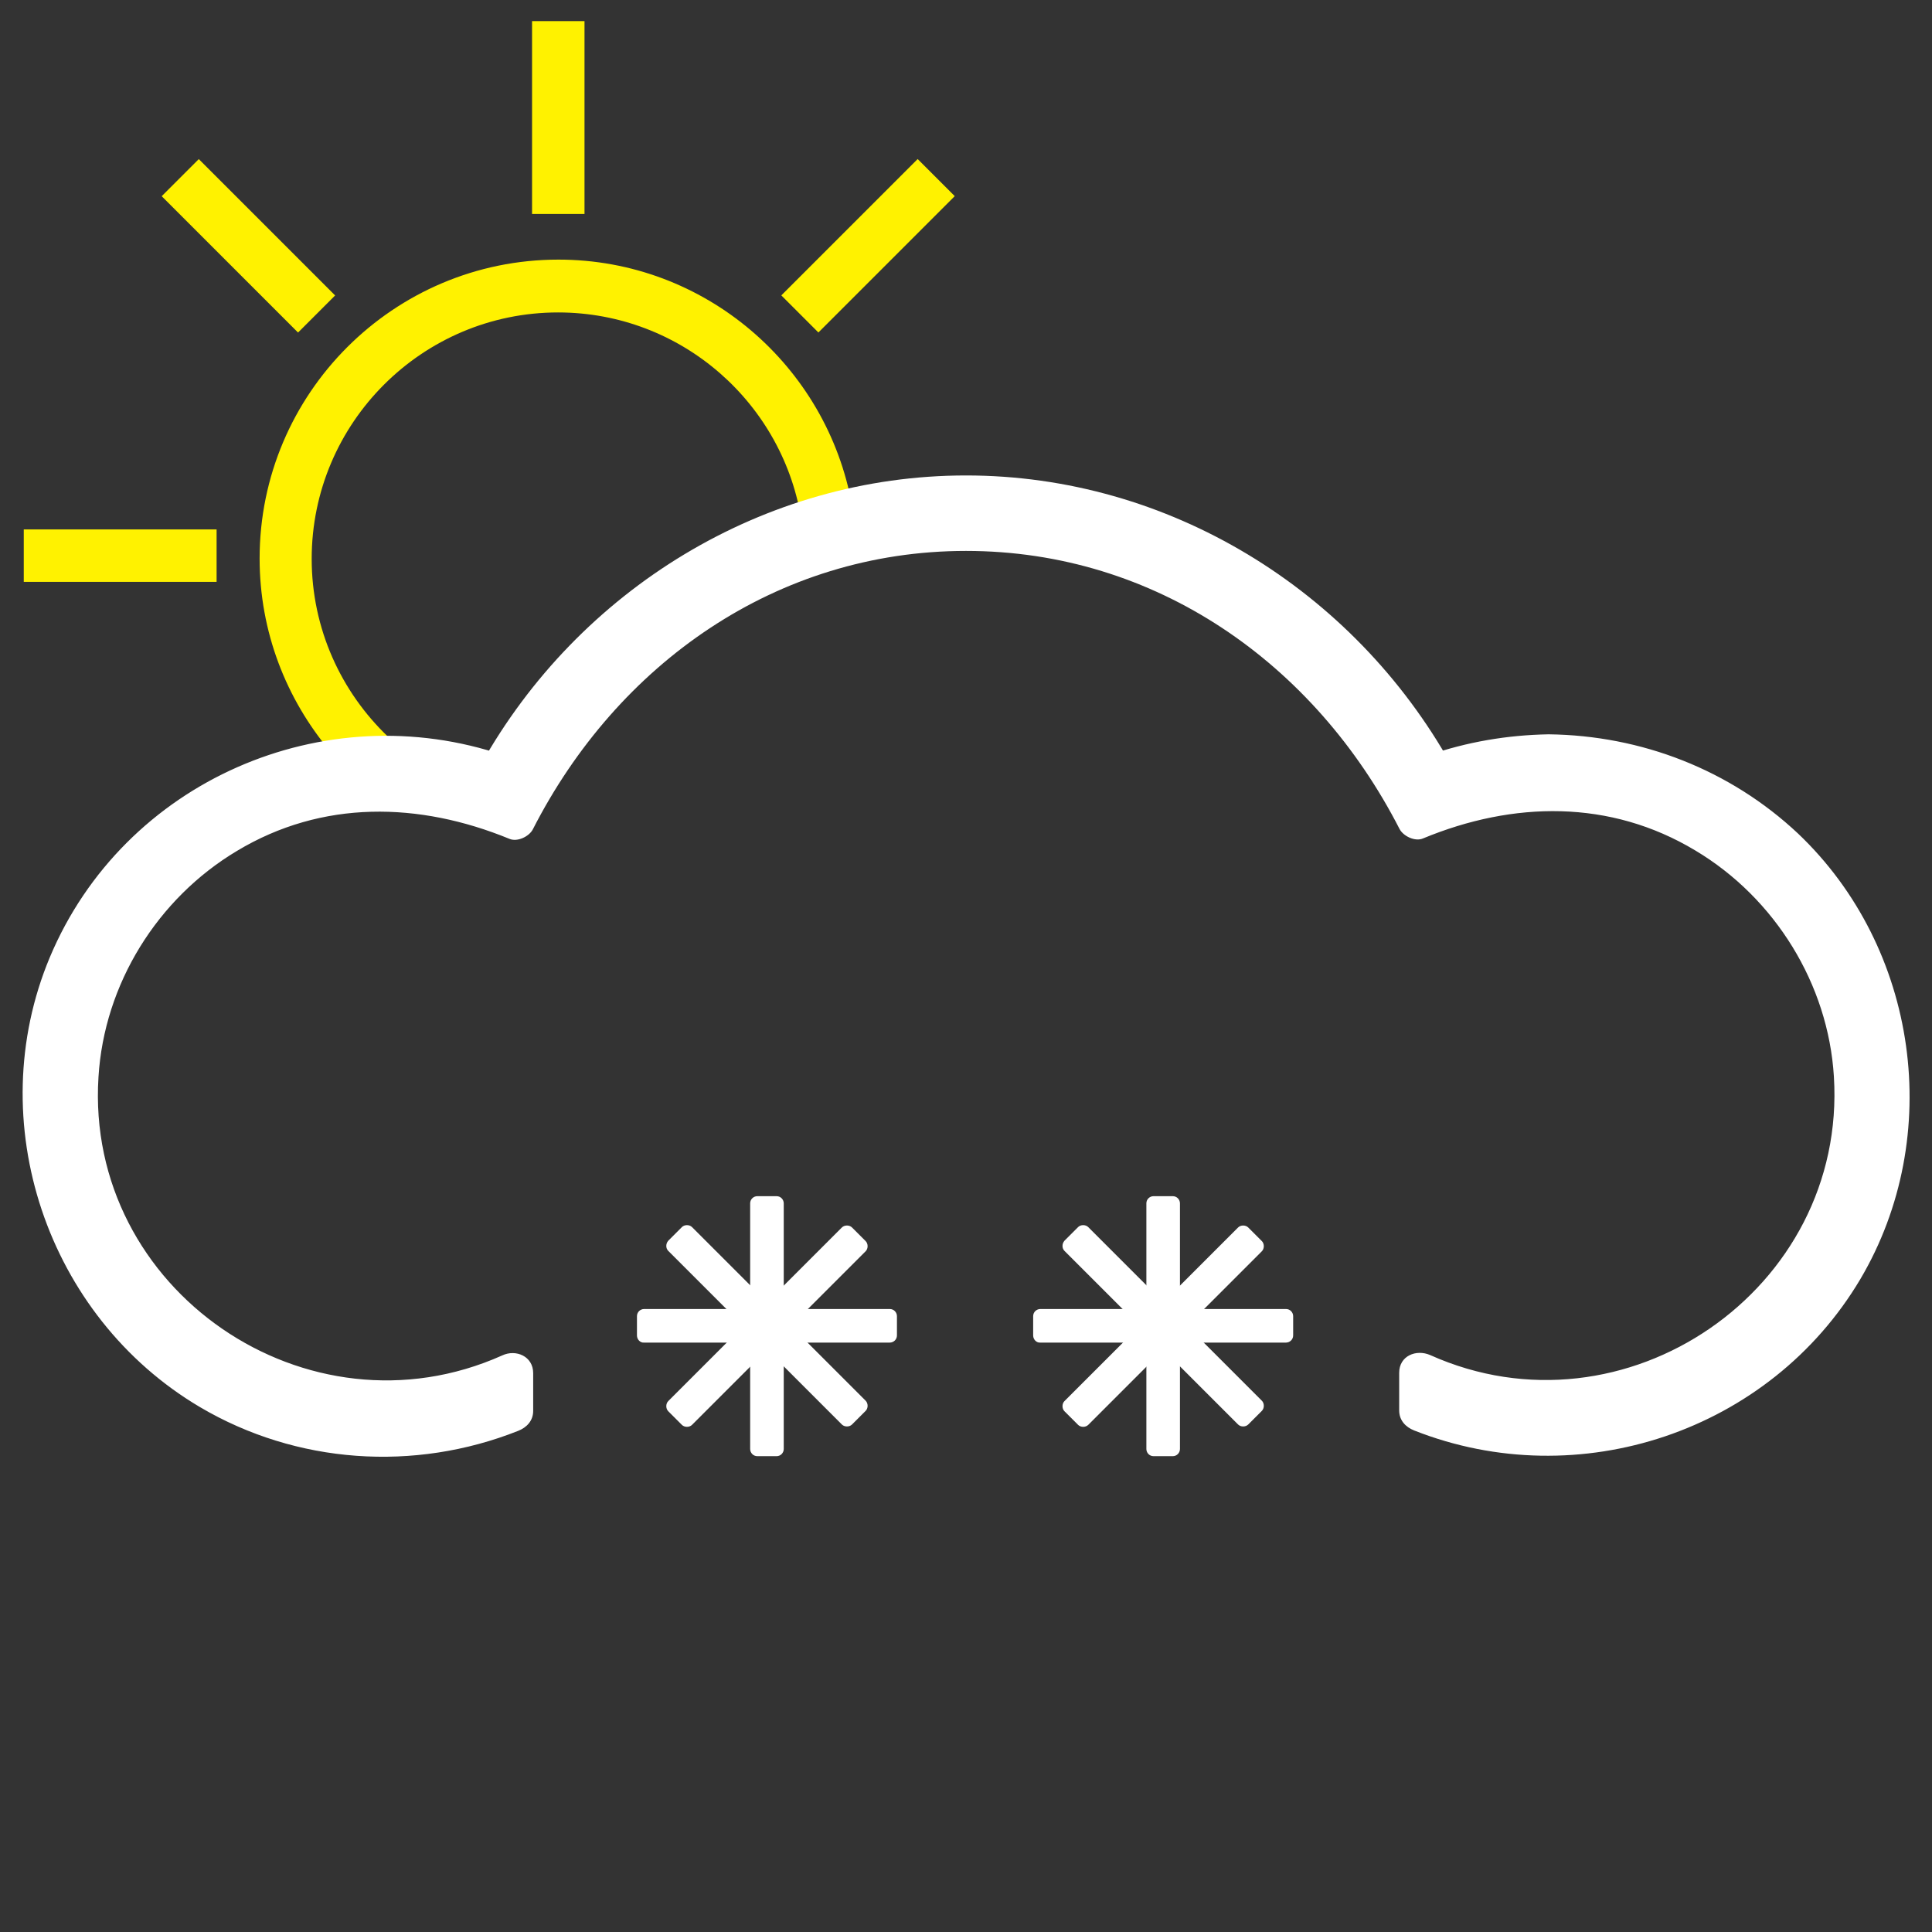 <svg xmlns="http://www.w3.org/2000/svg" id="vector" viewBox="0 0 512 512"><rect x="0" y="0" width="512" height="512" fill="#333333" stroke="none"/><path id="path" fill="#fff200" d="M 141 5.6 L 154.9 5.6 L 154.9 56.7 L 141 56.7 Z M 243.19 42.149 L 253.019 51.978 L 216.886 88.111 L 207.057 78.282 Z M 52.682 42.164 L 88.815 78.297 L 78.986 88.126 L 42.853 51.993 Z M 6.3 140.3 L 57.4 140.3 L 57.4 154.2 L 6.3 154.2 Z M 102.9 195.3 C 90.4 183.4 82.6 166.6 82.6 148.1 C 82.6 112.1 111.9 82.8 147.9 82.8 C 180.7 82.8 207.9 107.1 212.5 138.6 C 216.8 136.8 221.3 135.3 225.8 134 C 219.2 97 186.8 68.8 148 68.8 C 104.3 68.8 68.8 104.3 68.8 148 C 68.8 167.5 75.9 185.3 87.5 199.1 C 92.5 197.5 97.6 196.2 102.9 195.3 Z"/><path id="path_1" fill="#fff" d="M 410.4 200.1 C 400 200.1 389.7 201.9 379.9 205.5 C 354.8 159.8 307.8 131.5 256 131.5 C 204.3 131.5 157.2 159.7 132.1 205.5 C 122.2 201.9 112 200.1 101.6 200.1 C 51.8 200.1 11.3 240.6 11.3 290.4 C 11.3 340.2 51.8 380.7 101.6 380.7 C 113.4 380.7 125 378.4 135.8 373.9 L 135.8 363.9 C 125.1 368.9 113.5 371.6 101.6 371.6 C 56.8 371.6 20.4 335.2 20.4 290.4 C 20.4 245.6 56.8 209.2 101.6 209.2 C 112.2 209.2 122.6 211.3 132.5 215.4 L 136.4 217 L 138.3 213.3 C 161.3 168.5 206.4 140.6 256 140.6 C 305.6 140.6 350.7 168.4 373.7 213.3 L 375.6 217 L 379.5 215.4 C 389.4 211.3 399.8 209.2 410.4 209.2 C 455.2 209.2 491.6 245.6 491.6 290.4 C 491.6 335.2 455.2 371.6 410.4 371.6 C 398.5 371.6 386.9 369 376.2 363.9 L 376.2 373.9 C 387 378.4 398.6 380.7 410.4 380.7 C 460.2 380.7 500.7 340.2 500.7 290.4 C 500.7 240.6 460.2 200.1 410.4 200.1 Z"/><path id="path_2" fill="#fff" d="M 410.4 194.6 C 399.4 194.8 388.8 196.6 378.4 200.2 C 380.5 201 382.5 201.9 384.6 202.7 C 358.6 156.2 309.6 126 256 126 C 202.4 126 153.4 156.2 127.4 202.7 C 129.5 201.9 131.5 201 133.6 200.2 C 85.9 183.9 32.8 207 13.2 253.7 C -5 297.2 12.4 348.9 53 372.9 C 78.6 388 109.8 390.1 137.3 379.2 C 139.6 378.3 141.3 376.5 141.3 373.9 L 141.3 363.9 C 141.3 359.4 136.7 357.5 133.1 359.2 C 81.5 382.3 22.5 341.9 26.1 285.4 C 27.6 260.8 41.7 238.1 62.8 225.5 C 85.4 211.9 111.1 212.5 135 222.3 C 137.1 223.2 140.2 221.7 141.2 219.8 C 163.6 175.9 205.8 146 256 146 C 306.2 146 348.4 175.8 370.9 219.7 C 371.9 221.6 375 223.1 377.1 222.2 C 401 212.3 426.7 211.8 449.3 225.4 C 470.4 238 484.5 260.8 486 285.3 C 489.5 341.8 430.5 382.2 379 359.1 C 375.3 357.5 370.8 359.3 370.8 363.8 L 370.8 373.8 C 370.8 376.4 372.5 378.2 374.8 379.1 C 418.4 396.3 469 379.4 493 339 C 515.4 301.1 508.4 251.2 476.5 220.9 C 458.5 204 435 194.9 410.4 194.6 C 403.4 194.5 403.3 205.5 410.4 205.5 C 461.7 206.2 502.7 252.6 494.2 304 C 485.3 358.1 427.9 388.3 377.7 368.6 C 379 370.4 380.4 372.1 381.7 373.9 L 381.7 363.9 C 379 365.5 376.2 367.1 373.5 368.6 C 417.9 388.5 470.9 369.6 490.2 324.1 C 507.8 282.8 489.7 233.2 449.6 213 C 425.5 200.8 398.8 201.4 374.1 211.6 C 376.2 212.4 378.2 213.3 380.3 214.1 C 356.1 166.9 309.9 135 256 135 C 202.1 135 155.9 166.9 131.7 214.1 C 133.8 213.3 135.8 212.4 137.9 211.6 C 95 194 44.7 209.3 23.8 252.3 C 4.1 292.8 19.3 342.9 58.2 365.5 C 83 379.9 112.6 380.3 138.5 368.7 C 135.8 367.1 133 365.5 130.3 364 L 130.3 374 C 131.6 372.2 133 370.5 134.3 368.7 C 79.5 390.3 17.6 351.7 16.7 291.7 C 15.9 232.4 75.4 191.8 130.6 210.7 C 132.8 211.5 135.7 210.2 136.8 208.2 C 161 165 206.1 136.9 256 136.9 C 305.9 136.9 350.9 164.9 375.1 208.2 C 376.2 210.2 379 211.5 381.3 210.7 C 390.8 207.5 400.3 205.7 410.4 205.5 C 417.5 205.4 417.5 194.5 410.4 194.6 Z"/><path id="path_3" fill="#fff" d="M 205.8 385.9 L 200.7 385.9 C 199.6 385.9 198.8 385 198.8 384 L 198.8 318.9 C 198.8 317.8 199.7 317 200.7 317 L 205.8 317 C 206.9 317 207.7 317.9 207.7 318.9 L 207.7 384 C 207.7 385 206.9 385.9 205.8 385.9 Z"/><path id="path_4" fill="#fff" d="M 168.8 353.9 L 168.8 348.8 C 168.8 347.7 169.7 346.9 170.7 346.9 L 235.8 346.9 C 236.9 346.9 237.7 347.8 237.7 348.8 L 237.7 353.9 C 237.7 355 236.8 355.8 235.8 355.8 L 170.7 355.8 C 169.7 355.9 168.8 355 168.8 353.9 Z"/><path id="path_5" fill="#fff" d="M 180.7 377.6 L 177.1 374 C 176.4 373.3 176.4 372 177.1 371.3 L 223.1 325.3 C 223.8 324.6 225.1 324.6 225.8 325.3 L 229.4 328.9 C 230.1 329.6 230.1 330.9 229.4 331.6 L 183.4 377.6 C 182.7 378.3 181.4 378.3 180.7 377.6 Z"/><path id="path_6" fill="#fff" d="M 177.1 328.8 L 180.7 325.2 C 181.4 324.5 182.7 324.5 183.4 325.2 L 229.4 371.2 C 230.1 371.9 230.1 373.2 229.4 373.9 L 225.8 377.5 C 225.1 378.2 223.8 378.2 223.1 377.5 L 177.1 331.5 C 176.4 330.8 176.4 329.6 177.1 328.8 Z M 310.8 385.9 L 305.7 385.9 C 304.6 385.9 303.8 385 303.8 384 L 303.8 318.9 C 303.8 317.8 304.7 317 305.7 317 L 310.8 317 C 311.9 317 312.7 317.9 312.7 318.9 L 312.7 384 C 312.7 385 311.9 385.9 310.8 385.9 Z"/><path id="path_7" fill="#fff" d="M 273.8 353.9 L 273.8 348.8 C 273.8 347.7 274.7 346.9 275.7 346.9 L 340.8 346.9 C 341.9 346.9 342.7 347.8 342.7 348.8 L 342.7 353.9 C 342.7 355 341.8 355.8 340.8 355.8 L 275.7 355.8 C 274.7 355.9 273.8 355 273.8 353.9 Z"/><path id="path_8" fill="#fff" d="M 285.7 377.6 L 282.1 374 C 281.4 373.3 281.4 372 282.1 371.3 L 328.1 325.3 C 328.8 324.6 330.1 324.6 330.8 325.3 L 334.4 328.9 C 335.1 329.6 335.1 330.9 334.4 331.6 L 288.4 377.6 C 287.7 378.3 286.4 378.3 285.7 377.6 Z"/><path id="path_9" fill="#fff" d="M 282.1 328.8 L 285.7 325.2 C 286.4 324.5 287.7 324.5 288.4 325.2 L 334.4 371.2 C 335.1 371.9 335.1 373.2 334.4 373.9 L 330.8 377.5 C 330.1 378.2 328.8 378.2 328.1 377.5 L 282.1 331.5 C 281.4 330.8 281.4 329.6 282.1 328.8 Z"/></svg>